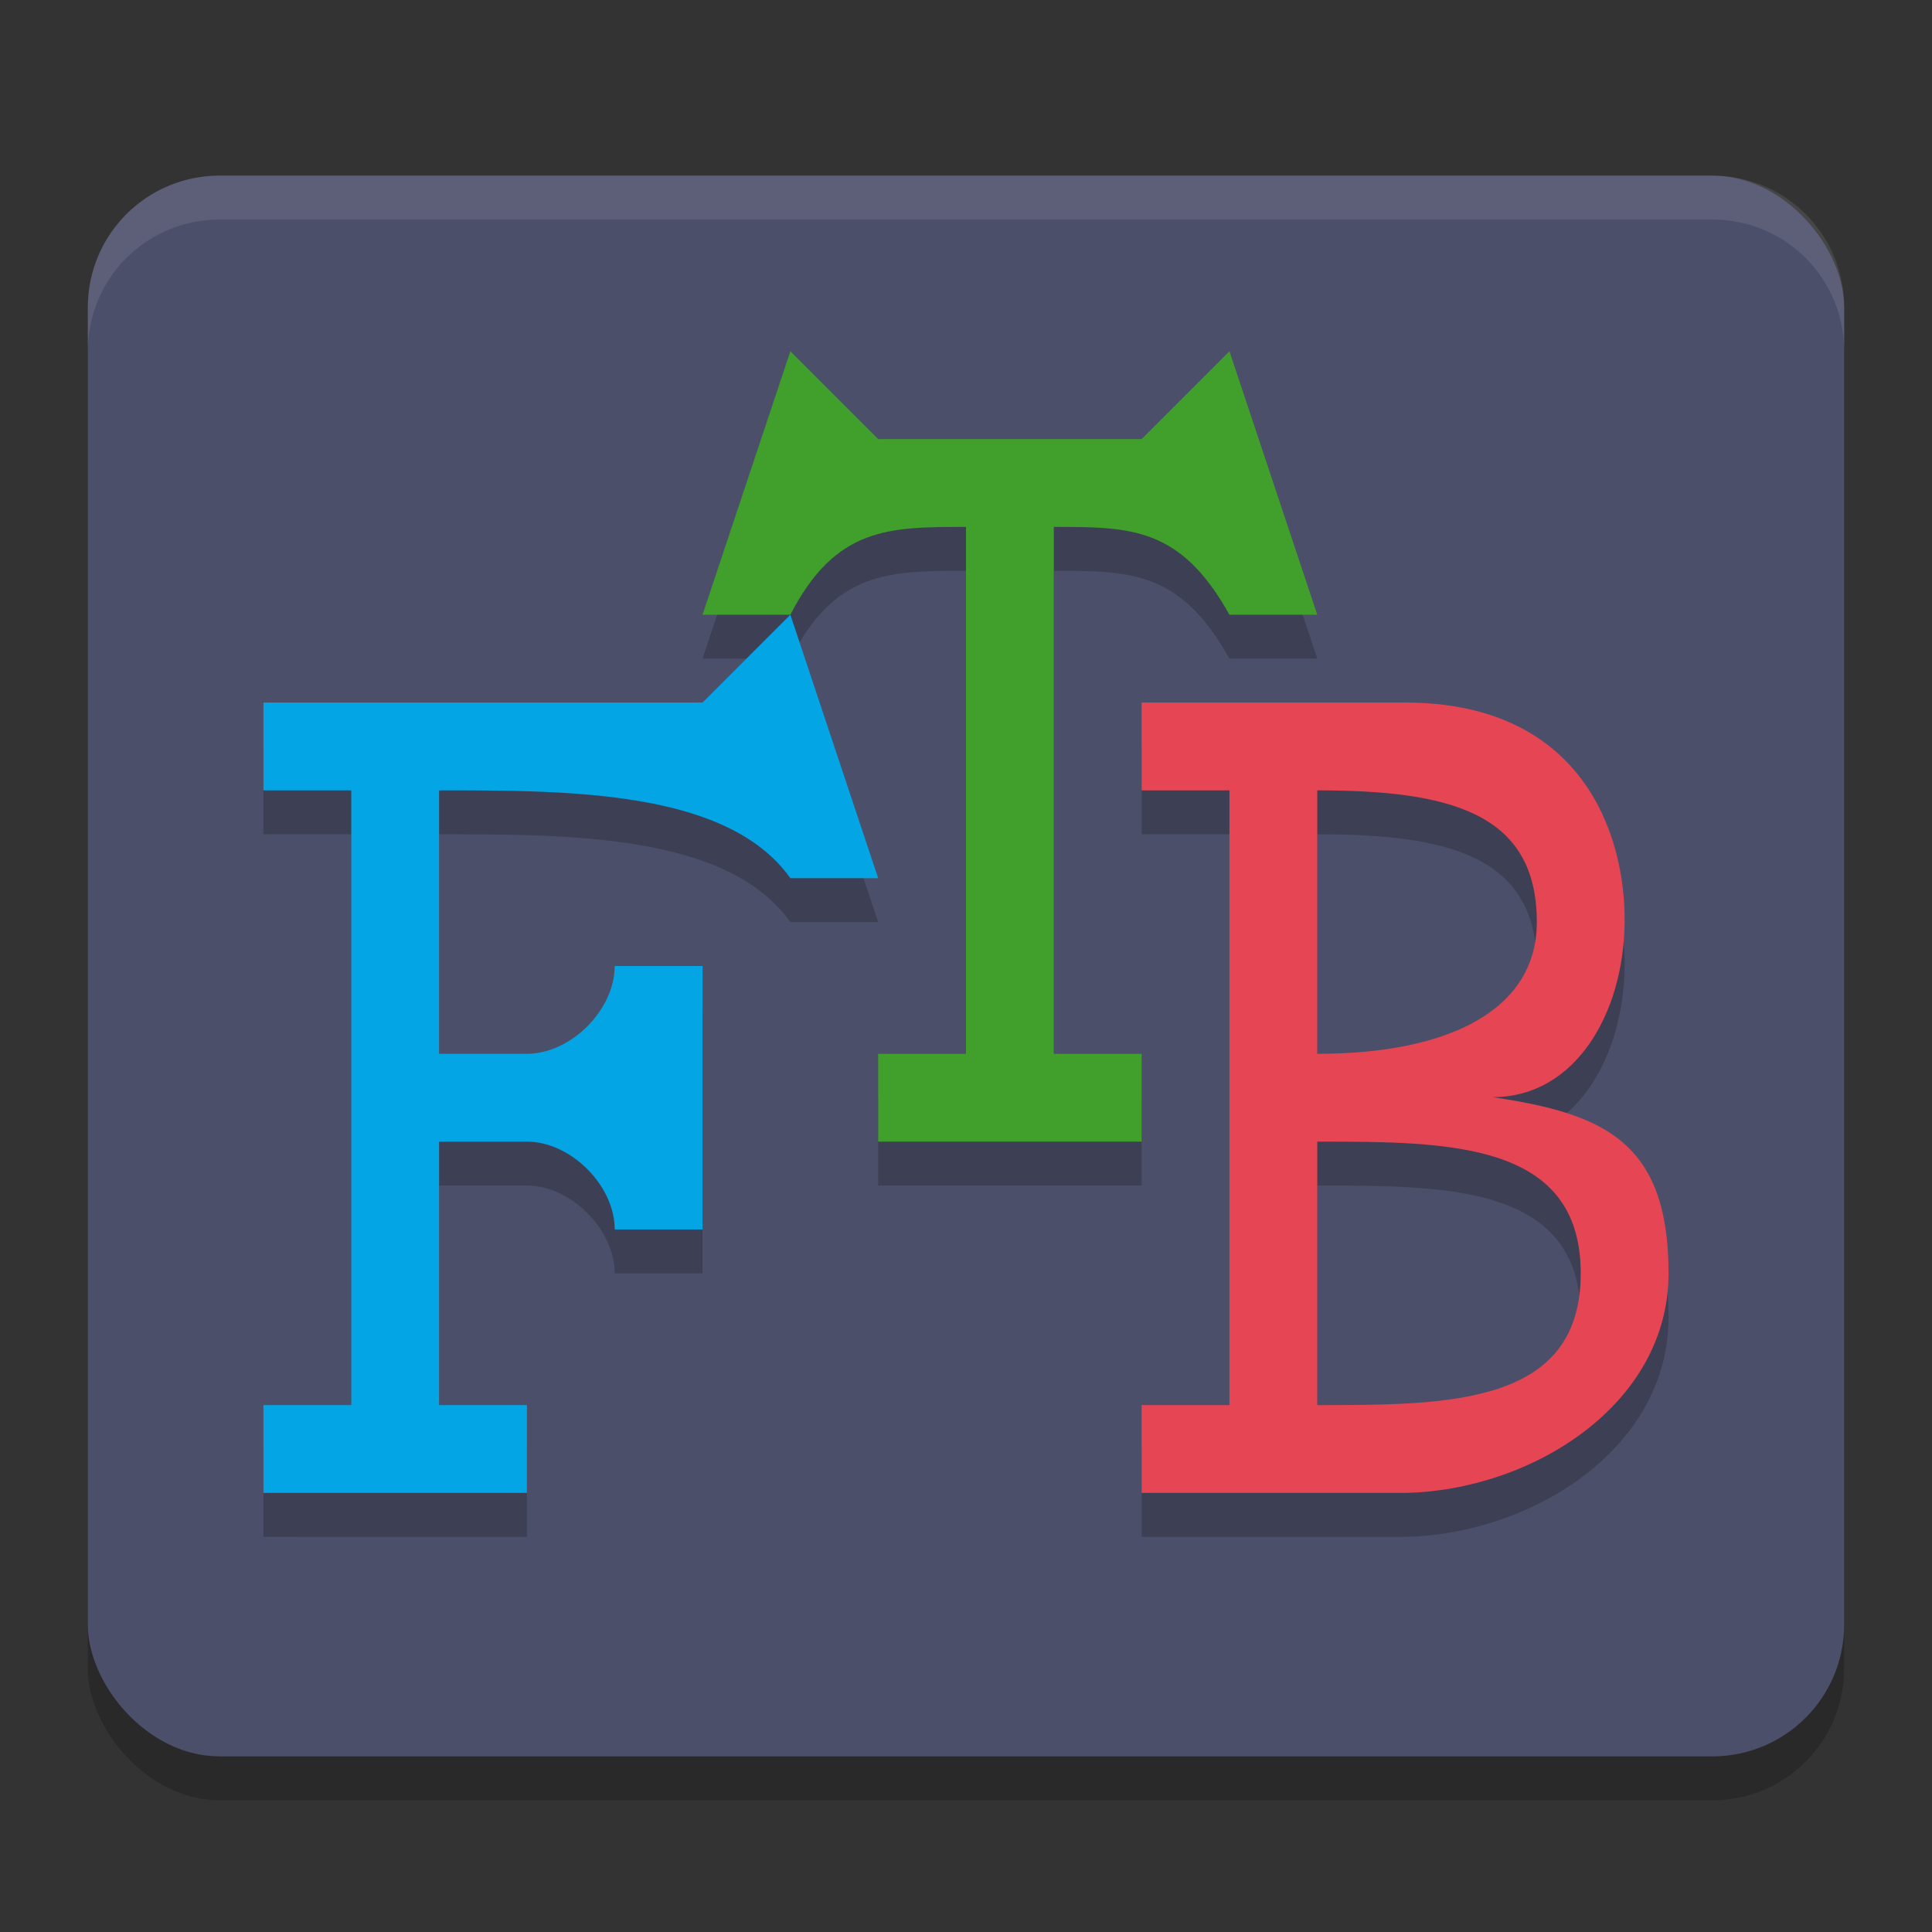 <svg width="22" height="22" version="1.1" xmlns="http://www.w3.org/2000/svg">
<rect width="100%" height="100%" fill="#333333" stroke="none"/>
<rect x="1" y="2.5" width="20" height="18" rx="1.5" ry="1.5" opacity=".2"/>
<rect x="1" y="2" width="20" height="18" rx="1.5" ry="1.5" fill="#4c4f69"/>
<path d="m2.5 2c-0.831 0-1.5 0.669-1.5 1.5v0.5c0-0.831 0.669-1.5 1.5-1.5h17c0.831 0 1.5 0.669 1.5 1.5v-0.5c0-0.831-0.669-1.5-1.5-1.5z" fill="#eff1f5" opacity=".1"/>
<path d="m15 9.5c1.5 0 2.5 0.25 2.5 1.5 0 1-1 1.5-2.5 1.5zm2 3.493c0.938 0 1.491-0.954 1.5-1.993 0.009-1.025-0.5-2.5-2.5-2.5h-3v1h1v7h-1v1h3c1.437-0.028 3-1 3-2.5s-0.736-1.818-2-2.006zm-2 0.507c1.5 0 3 0 3 1.5s-1.5 1.5-3 1.5z" opacity=".2" stroke-width="1"/>
<path d="m15 9c1.5 0 2.5 0.25 2.5 1.5 0 1-1 1.5-2.5 1.5zm2 3.493c0.938 0 1.491-0.954 1.5-1.993 0.009-1.025-0.5-2.5-2.5-2.5h-3v1h1v7h-1v1h3c1.437-0.028 3-1 3-2.5s-0.736-1.818-2-2.006zm-2 0.507c1.5 0 3 0 3 1.5s-1.5 1.5-3 1.5z" fill="#e64553" stroke-width="1"/>
<path d="m13 13.5v-1h-1v-6c0.876 0 1.442 0 2 1h1l-1-3-1 1h-3l-1-1-1 3h1c0.515-1 1.124-1 2-1v6h-1v1z" opacity=".2"/>
<path d="m13 13v-1h-1v-6c0.876 0 1.442 0 2 1h1l-1-3-1 1h-3l-1-1-1 3h1c0.515-1 1.124-1 2-1v6h-1v1z" fill="#40a02b"/>
<path d="m6 17.5v-1h-1v-3h1c0.5 0 1 0.5 1 1h1v-3h-1c0 0.5-0.5 1-1 1h-1v-3c1.5 0 3.289 0 4 1h1l-1-3-1 1h-5v1h1v7h-1v1z" opacity=".2"/>
<path d="m6 17v-1h-1v-3h1c0.5 0 1 0.5 1 1h1v-3h-1c0 0.5-0.5 1-1 1h-1v-3c1.5 0 3.289 0 4 1h1l-1-3-1 1h-5v1h1v7h-1v1z" fill="#04a5e5"/>
</svg>
